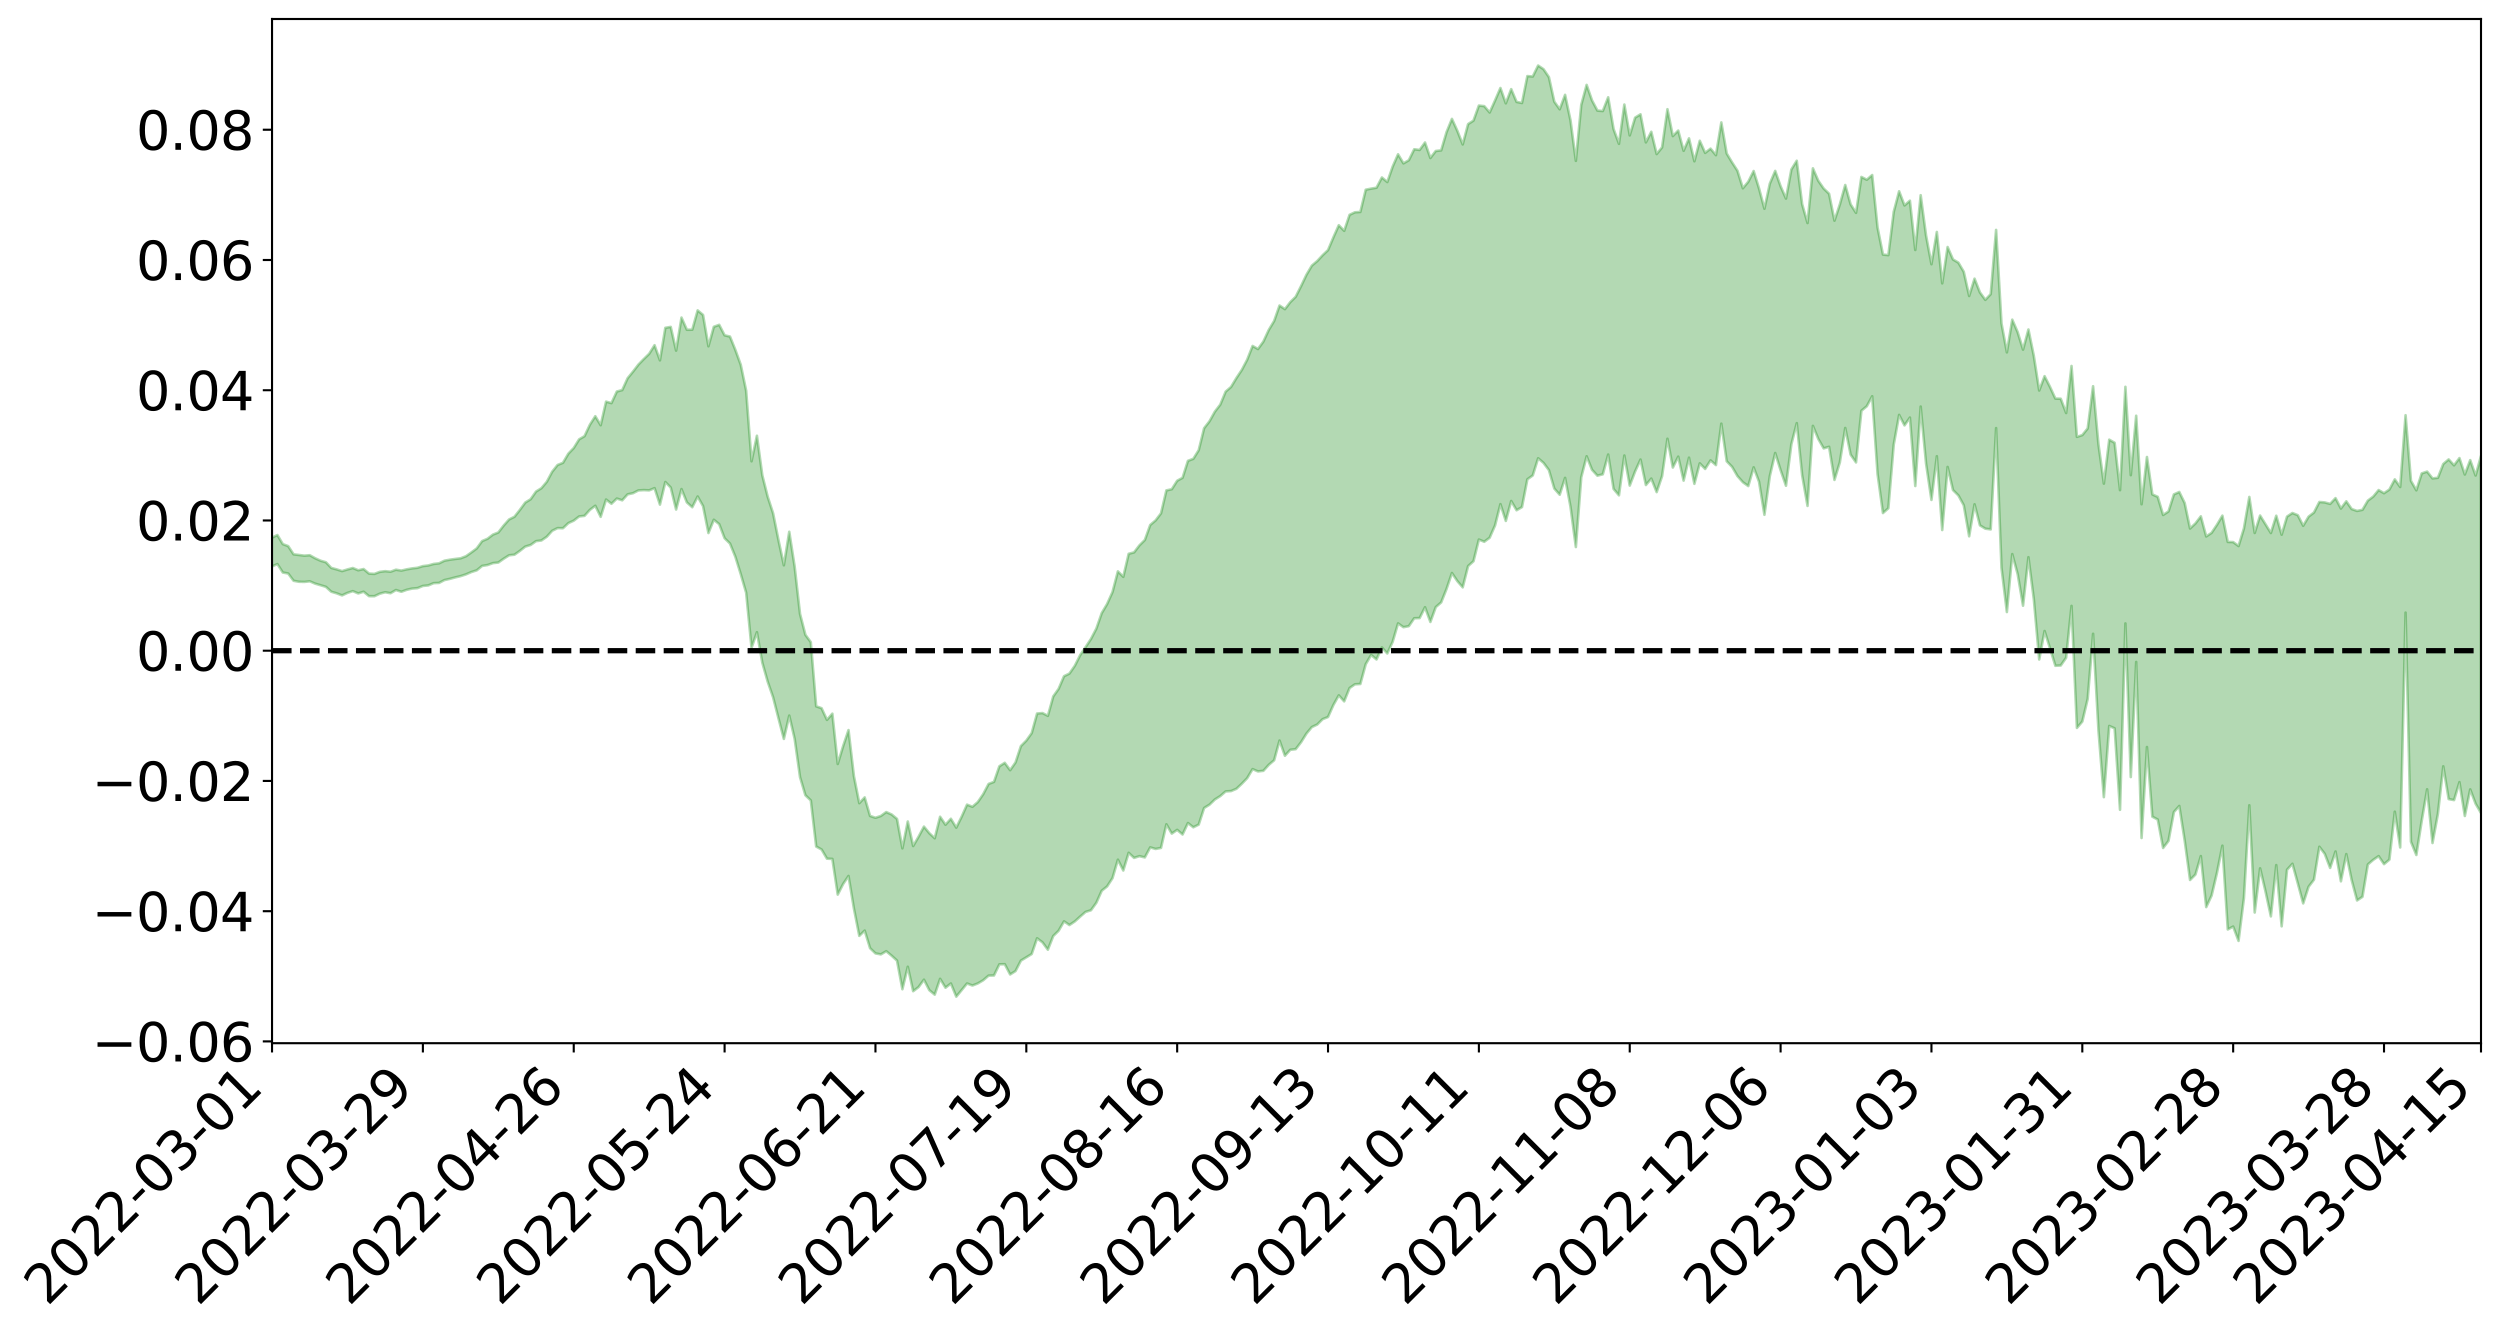 <?xml version="1.0" encoding="utf-8" standalone="no"?>
<!DOCTYPE svg PUBLIC "-//W3C//DTD SVG 1.1//EN"
  "http://www.w3.org/Graphics/SVG/1.1/DTD/svg11.dtd">
<svg xmlns:xlink="http://www.w3.org/1999/xlink" width="947.275pt" height="505.355pt" viewBox="0 0 947.275 505.355" xmlns="http://www.w3.org/2000/svg" version="1.1">
 <defs>
  <style type="text/css">*{stroke-linejoin: round; stroke-linecap: butt}</style>
 </defs>
 <g id="figure_1">
  <g id="patch_1">
   <path d="M 0 505.355 
L 947.275 505.355 
L 947.275 -0 
L 0 -0 
z
" style="fill: #ffffff"/>
  </g>
  <g id="axes_1">
   <g id="patch_2">
    <path d="M 103.075 395.28 
L 940.075 395.28 
L 940.075 7.2 
L 103.075 7.2 
z
" style="fill: #ffffff"/>
   </g>
   <g id="PolyCollection_1">
    <path d="M -393.001 246.402 
L -393.001 246.43 
L -390.959 246.269 
L -388.918 246.135 
L -386.876 245.974 
L -384.835 245.868 
L -382.793 245.753 
L -380.752 245.61 
L -378.711 245.472 
L -376.669 245.348 
L -374.628 245.245 
L -372.586 245.117 
L -370.545 244.977 
L -368.503 244.838 
L -366.462 244.68 
L -364.42 244.549 
L -362.379 244.395 
L -360.337 244.242 
L -358.296 244.073 
L -356.254 243.924 
L -354.213 243.781 
L -352.172 243.606 
L -350.13 243.437 
L -348.089 243.274 
L -346.047 243.075 
L -344.006 242.907 
L -341.964 242.697 
L -339.923 242.499 
L -337.881 242.265 
L -335.84 242.022 
L -333.798 241.794 
L -331.757 241.536 
L -329.715 241.231 
L -327.674 240.966 
L -325.632 240.662 
L -323.591 240.309 
L -321.55 239.975 
L -319.508 239.606 
L -317.467 239.217 
L -315.425 238.823 
L -313.384 238.386 
L -311.342 237.913 
L -309.301 237.426 
L -307.259 236.908 
L -305.218 236.378 
L -303.176 235.805 
L -301.135 235.243 
L -299.093 234.629 
L -297.052 234.042 
L -295.011 233.385 
L -292.969 232.683 
L -290.928 232.024 
L -288.886 231.318 
L -286.845 230.568 
L -284.803 229.838 
L -282.762 229.098 
L -280.72 228.32 
L -278.679 227.536 
L -276.637 226.747 
L -274.596 225.921 
L -272.554 225.086 
L -270.513 224.256 
L -268.472 223.396 
L -266.43 222.531 
L -264.389 221.677 
L -262.347 220.771 
L -260.306 219.853 
L -258.264 218.937 
L -256.223 218.023 
L -254.181 217.119 
L -252.14 216.186 
L -250.098 215.272 
L -248.057 214.339 
L -246.015 213.493 
L -243.974 212.504 
L -241.932 211.605 
L -239.891 210.676 
L -237.85 209.805 
L -235.808 208.855 
L -233.767 207.956 
L -231.725 207.054 
L -229.684 206.153 
L -227.642 205.269 
L -225.601 204.375 
L -223.559 203.532 
L -221.518 202.635 
L -219.476 201.715 
L -217.435 200.832 
L -215.393 199.987 
L -213.352 199.07 
L -211.311 198.191 
L -209.269 197.288 
L -207.228 196.406 
L -205.186 195.56 
L -203.145 194.687 
L -201.103 193.803 
L -199.062 193.017 
L -197.02 192.11 
L -194.979 191.244 
L -192.937 190.393 
L -190.896 189.539 
L -188.854 188.686 
L -186.813 187.82 
L -184.772 186.997 
L -182.73 186.136 
L -180.689 185.25 
L -178.647 184.352 
L -176.606 183.443 
L -174.564 182.598 
L -172.523 181.657 
L -170.481 180.65 
L -168.44 179.7 
L -166.398 178.712 
L -164.357 177.7 
L -162.315 176.627 
L -160.274 175.533 
L -158.232 174.524 
L -156.191 173.363 
L -154.15 172.266 
L -152.108 171.077 
L -150.067 169.994 
L -148.025 168.707 
L -145.984 167.447 
L -143.942 166.228 
L -141.901 164.987 
L -139.859 163.708 
L -137.818 162.367 
L -135.776 161.118 
L -133.735 159.673 
L -131.693 158.419 
L -129.652 156.932 
L -127.611 155.499 
L -125.569 154.103 
L -123.528 152.63 
L -121.486 151.134 
L -119.445 149.786 
L -117.403 147.967 
L -115.362 146.423 
L -113.32 144.997 
L -111.279 143.371 
L -109.237 141.642 
L -107.196 139.74 
L -105.154 137.957 
L -103.113 136.486 
L -101.072 134.063 
L -99.03 132.156 
L -96.989 130.209 
L -94.947 128.193 
L -92.906 125.874 
L -90.864 123.66 
L -88.823 122.102 
L -86.781 120.077 
L -84.74 116.52 
L -82.698 113.624 
L -80.657 111.499 
L -78.615 108.684 
L -76.574 106.029 
L -74.532 104.074 
L -72.491 100.767 
L -70.45 97.102 
L -68.408 94.776 
L -66.367 93.225 
L -64.325 90.166 
L -62.284 88.599 
L -60.242 86.948 
L -58.201 83.298 
L -56.159 83.156 
L -54.118 84.373 
L -52.076 86.57 
L -50.035 83.184 
L -47.993 89.159 
L -45.952 91.426 
L -43.911 83.449 
L -41.869 84.519 
L -39.828 89.333 
L -37.786 87.065 
L -35.745 87.958 
L -33.703 104.623 
L -31.662 127.678 
L -29.62 140.275 
L -27.579 114.212 
L -25.537 127.221 
L -23.496 144.578 
L -21.454 144.621 
L -19.413 179.126 
L -17.372 174.126 
L -15.33 165.206 
L -13.289 137.577 
L -11.247 162.621 
L -9.206 177.436 
L -7.164 171.506 
L -5.123 175.891 
L -3.081 190.365 
L -1.04 188.542 
L 1.002 175.885 
L 3.043 191.473 
L 5.085 194.461 
L 7.126 188.862 
L 9.168 198.971 
L 11.209 202.958 
L 13.25 201.813 
L 15.292 199.097 
L 17.333 202.598 
L 19.375 199.579 
L 21.416 200.103 
L 23.458 203.244 
L 25.499 200.632 
L 27.541 202.348 
L 29.582 202.74 
L 31.624 200.699 
L 33.665 201.89 
L 35.707 198.64 
L 37.748 199.299 
L 39.789 200.607 
L 41.831 201.025 
L 43.872 199.769 
L 45.914 198.728 
L 47.955 198.778 
L 49.997 197.752 
L 52.038 197.99 
L 54.08 198.08 
L 56.121 196.452 
L 58.163 198.181 
L 60.204 197.159 
L 62.246 197.137 
L 64.287 197.872 
L 66.328 197.076 
L 68.37 197.568 
L 70.411 198.948 
L 72.453 200.451 
L 74.494 198.855 
L 76.536 199.255 
L 78.577 199.431 
L 80.619 204.529 
L 82.66 205.667 
L 84.702 208.425 
L 86.743 205.671 
L 88.785 204.241 
L 90.826 206.132 
L 92.868 210.003 
L 94.909 211.734 
L 96.95 207.984 
L 98.992 213.52 
L 101.033 213.57 
L 103.075 214.611 
L 105.116 213.737 
L 107.158 216.928 
L 109.199 217.302 
L 111.241 220.066 
L 113.282 220.437 
L 115.324 220.488 
L 117.365 220.267 
L 119.407 221.145 
L 121.448 221.742 
L 123.489 222.36 
L 125.531 224.215 
L 127.572 224.822 
L 129.614 225.601 
L 131.655 224.65 
L 133.697 223.988 
L 135.738 224.86 
L 137.78 224.207 
L 139.821 225.892 
L 141.863 225.919 
L 143.904 224.956 
L 145.946 224.413 
L 147.987 224.774 
L 150.028 223.565 
L 152.07 224.225 
L 154.111 223.487 
L 156.153 223.026 
L 158.194 222.85 
L 160.236 222.021 
L 162.277 221.814 
L 164.319 220.961 
L 166.36 220.872 
L 168.402 219.794 
L 170.443 219.342 
L 172.485 218.787 
L 174.526 218.303 
L 176.568 217.635 
L 178.609 216.752 
L 180.65 216.101 
L 182.692 214.427 
L 184.733 214.099 
L 186.775 213.373 
L 188.816 213.144 
L 190.858 211.701 
L 192.899 210.407 
L 194.941 210.181 
L 196.982 208.739 
L 199.024 207.119 
L 201.065 206.494 
L 203.107 205.047 
L 205.148 204.784 
L 207.189 203.377 
L 209.231 201.117 
L 211.272 200.11 
L 213.314 200.152 
L 215.355 198.219 
L 217.397 197.277 
L 219.438 195.694 
L 221.48 195.462 
L 223.521 193.189 
L 225.563 191.642 
L 227.604 195.833 
L 229.646 189.282 
L 231.687 190.874 
L 233.728 188.904 
L 235.77 189.574 
L 237.811 187.314 
L 239.853 186.876 
L 241.894 185.826 
L 243.936 185.707 
L 245.977 185.802 
L 248.019 184.96 
L 250.06 191.2 
L 252.102 182.649 
L 254.143 184.715 
L 256.185 193.06 
L 258.226 185.321 
L 260.268 190.37 
L 262.309 192.193 
L 264.35 188.131 
L 266.392 191.771 
L 268.433 201.97 
L 270.475 196.947 
L 272.516 198.603 
L 274.558 203.942 
L 276.599 205.956 
L 278.641 210.974 
L 280.682 217.543 
L 282.724 224.58 
L 284.765 245.447 
L 286.807 239.554 
L 288.848 251.101 
L 290.889 258.289 
L 292.931 264.188 
L 294.972 272.164 
L 297.014 279.98 
L 299.055 271.146 
L 301.097 279.932 
L 303.138 294.449 
L 305.18 301.335 
L 307.221 303.282 
L 309.263 320.757 
L 311.304 321.884 
L 313.346 325.356 
L 315.387 325.453 
L 317.428 338.973 
L 319.47 334.96 
L 321.511 331.917 
L 323.553 344.231 
L 325.594 354.606 
L 327.636 352.606 
L 329.677 359.269 
L 331.719 361.244 
L 333.76 361.629 
L 335.802 360.432 
L 337.843 362.117 
L 339.885 363.99 
L 341.926 374.824 
L 343.968 366.319 
L 346.009 375.573 
L 348.05 374.03 
L 350.092 371.216 
L 352.133 375.193 
L 354.175 376.881 
L 356.216 370.888 
L 358.258 374.257 
L 360.299 372.654 
L 362.341 377.64 
L 364.382 375.158 
L 366.424 372.647 
L 368.465 373.427 
L 370.507 372.631 
L 372.548 371.429 
L 374.589 369.669 
L 376.631 369.616 
L 378.672 365.397 
L 380.714 365.35 
L 382.755 369.235 
L 384.797 367.944 
L 386.838 363.983 
L 388.88 362.739 
L 390.921 361.494 
L 392.963 355.525 
L 395.004 357.06 
L 397.046 359.849 
L 399.087 354.67 
L 401.128 352.662 
L 403.17 349.11 
L 405.211 350.504 
L 407.253 349.14 
L 409.294 347.299 
L 411.336 345.533 
L 413.377 344.908 
L 415.419 342.068 
L 417.46 337.514 
L 419.502 335.865 
L 421.543 332.732 
L 423.585 325.742 
L 425.626 329.835 
L 427.668 323.136 
L 429.709 325.064 
L 431.75 324.408 
L 433.792 324.88 
L 435.833 321.084 
L 437.875 321.674 
L 439.916 321.276 
L 441.958 312.337 
L 443.999 315.855 
L 446.041 314.449 
L 448.082 316.194 
L 450.124 311.857 
L 452.165 313.47 
L 454.207 312.454 
L 456.248 306.162 
L 458.289 304.901 
L 460.331 302.929 
L 462.372 301.645 
L 464.414 299.881 
L 466.455 299.749 
L 468.497 298.878 
L 470.538 296.967 
L 472.58 294.844 
L 474.621 291.426 
L 476.663 292.299 
L 478.704 292.072 
L 480.746 289.808 
L 482.787 288.071 
L 484.828 280.601 
L 486.87 286.355 
L 488.911 284.098 
L 490.953 283.867 
L 492.994 281.225 
L 495.036 277.955 
L 497.077 275.488 
L 499.119 274.529 
L 501.16 272.495 
L 503.202 271.688 
L 505.243 267.129 
L 507.285 263.479 
L 509.326 265.751 
L 511.368 260.706 
L 513.409 259.291 
L 515.45 259.169 
L 517.492 251.67 
L 519.533 248.171 
L 521.575 249.864 
L 523.616 245.315 
L 525.658 247.601 
L 527.699 243.17 
L 529.741 236.212 
L 531.782 237.651 
L 533.824 237.252 
L 535.865 234.263 
L 537.907 234.196 
L 539.948 230.092 
L 541.989 235.663 
L 544.031 230.03 
L 546.072 228.264 
L 548.114 223.149 
L 550.155 217.117 
L 552.197 220.179 
L 554.238 222.55 
L 556.28 214.486 
L 558.321 212.655 
L 560.363 204.435 
L 562.404 205.274 
L 564.446 203.746 
L 566.487 199.093 
L 568.528 191.023 
L 570.57 197.378 
L 572.611 189.831 
L 574.653 193.338 
L 576.694 192.139 
L 578.736 181.611 
L 580.777 180.154 
L 582.819 173.645 
L 584.86 175.394 
L 586.902 178.133 
L 588.943 185.121 
L 590.985 187.455 
L 593.026 181.07 
L 595.068 191.947 
L 597.109 207.278 
L 599.15 180.861 
L 601.192 172.888 
L 603.233 178.005 
L 605.275 180.236 
L 607.316 179.717 
L 609.358 172.229 
L 611.399 185.262 
L 613.441 187.684 
L 615.482 172.605 
L 617.524 183.992 
L 619.565 178.619 
L 621.607 174.131 
L 623.648 183.778 
L 625.689 181.345 
L 627.731 186.455 
L 629.772 180.436 
L 631.814 166.245 
L 633.855 177.151 
L 635.897 173.035 
L 637.938 182.105 
L 639.98 173.418 
L 642.021 183.317 
L 644.063 175.571 
L 646.104 177.685 
L 648.146 174.451 
L 650.187 176.224 
L 652.228 160.534 
L 654.27 174.785 
L 656.311 176.896 
L 658.353 180.405 
L 660.394 182.708 
L 662.436 184.171 
L 664.477 177.081 
L 666.519 182.548 
L 668.56 195.057 
L 670.602 180.392 
L 672.643 171.653 
L 674.685 178.135 
L 676.726 184.046 
L 678.768 168.325 
L 680.809 160.341 
L 682.85 180.057 
L 684.892 191.686 
L 686.933 161.368 
L 688.975 166.322 
L 691.016 169.893 
L 693.058 169.291 
L 695.099 181.833 
L 697.141 175.17 
L 699.182 162.175 
L 701.224 172.256 
L 703.265 175.209 
L 705.307 155.636 
L 707.348 153.929 
L 709.389 150.15 
L 711.431 179.635 
L 713.472 194.396 
L 715.514 192.589 
L 717.555 168.474 
L 719.597 157.208 
L 721.638 161.182 
L 723.68 158.226 
L 725.721 184.154 
L 727.763 154.052 
L 729.804 175.665 
L 731.846 189.423 
L 733.887 172.873 
L 735.928 200.839 
L 737.97 176.947 
L 740.011 185.694 
L 742.053 187.718 
L 744.094 191.464 
L 746.136 203.206 
L 748.177 191.089 
L 750.219 199.065 
L 752.26 200.315 
L 754.302 200.593 
L 756.343 162.22 
L 758.385 215.154 
L 760.426 231.91 
L 762.468 209.96 
L 764.509 217.503 
L 766.55 229.507 
L 768.592 211.135 
L 770.633 227.008 
L 772.675 249.885 
L 774.716 239.098 
L 776.758 245.614 
L 778.799 252.261 
L 780.841 252.157 
L 782.882 249.217 
L 784.924 229.582 
L 786.965 275.815 
L 789.007 273.399 
L 791.048 264.831 
L 793.089 240.15 
L 795.131 276.808 
L 797.172 302.042 
L 799.214 275.075 
L 801.255 275.968 
L 803.297 306.833 
L 805.338 236.219 
L 807.38 294.429 
L 809.421 250.821 
L 811.463 317.516 
L 813.504 283.063 
L 815.546 309.445 
L 817.587 310.527 
L 819.628 321.303 
L 821.67 318.624 
L 823.711 307.687 
L 825.753 305.391 
L 827.794 318.448 
L 829.836 333.428 
L 831.877 331.37 
L 833.919 324.382 
L 835.96 343.7 
L 838.002 339.324 
L 840.043 330.689 
L 842.085 320.442 
L 844.126 352.18 
L 846.168 351.088 
L 848.209 356.507 
L 850.25 340.283 
L 852.292 305.135 
L 854.333 345.759 
L 856.375 329.032 
L 858.416 337.733 
L 860.458 347.225 
L 862.499 327.806 
L 864.541 350.997 
L 866.582 329.554 
L 868.624 327.293 
L 870.665 334.735 
L 872.707 342.298 
L 874.748 336.001 
L 876.789 333.316 
L 878.831 320.845 
L 880.872 323.53 
L 882.914 328.865 
L 884.955 322.636 
L 886.997 333.939 
L 889.038 323.629 
L 891.08 333.5 
L 893.121 341.185 
L 895.163 339.808 
L 897.204 327.557 
L 899.246 325.802 
L 901.287 324.394 
L 903.328 327.425 
L 905.37 325.733 
L 907.411 307.559 
L 909.453 321.113 
L 911.494 232.131 
L 913.536 318.949 
L 915.577 323.962 
L 917.619 310.991 
L 919.66 299.074 
L 921.702 319.423 
L 923.743 308.389 
L 925.785 290.373 
L 927.826 302.785 
L 929.868 303.16 
L 931.909 296.364 
L 933.95 309.179 
L 935.992 299.115 
L 938.033 304.531 
L 940.075 308.041 
L 940.075 172.77 
L 940.075 172.77 
L 938.033 180.172 
L 935.992 174.356 
L 933.95 179.789 
L 931.909 173.583 
L 929.868 176.317 
L 927.826 174.079 
L 925.785 175.816 
L 923.743 181.037 
L 921.702 181.27 
L 919.66 178.701 
L 917.619 179.383 
L 915.577 185.784 
L 913.536 182.2 
L 911.494 157.341 
L 909.453 184.517 
L 907.411 181.648 
L 905.37 185.491 
L 903.328 186.882 
L 901.287 185.69 
L 899.246 188.158 
L 897.204 189.697 
L 895.163 193.177 
L 893.121 193.599 
L 891.08 192.884 
L 889.038 189.957 
L 886.997 192.698 
L 884.955 188.756 
L 882.914 190.926 
L 880.872 190.374 
L 878.831 190.209 
L 876.789 194.188 
L 874.748 195.779 
L 872.707 199.22 
L 870.665 195.215 
L 868.624 194.383 
L 866.582 195.737 
L 864.541 202.596 
L 862.499 195.422 
L 860.458 201.964 
L 858.416 198.652 
L 856.375 195.355 
L 854.333 201.936 
L 852.292 188.304 
L 850.25 200.212 
L 848.209 206.906 
L 846.168 205.394 
L 844.126 205.35 
L 842.085 195.389 
L 840.043 198.834 
L 838.002 201.894 
L 835.96 203.268 
L 833.919 195.653 
L 831.877 198.339 
L 829.836 200.262 
L 827.794 190.598 
L 825.753 186.417 
L 823.711 187.335 
L 821.67 193.783 
L 819.628 195.12 
L 817.587 188.252 
L 815.546 187.342 
L 813.504 173.163 
L 811.463 191.069 
L 809.421 157.534 
L 807.38 180.043 
L 805.338 146.579 
L 803.297 185.734 
L 801.255 167.781 
L 799.214 166.598 
L 797.172 183.251 
L 795.131 168.389 
L 793.089 146.353 
L 791.048 162.333 
L 789.007 164.867 
L 786.965 165.534 
L 784.924 138.677 
L 782.882 156.492 
L 780.841 151.09 
L 778.799 151.029 
L 776.758 146.581 
L 774.716 142.538 
L 772.675 147.969 
L 770.633 134.836 
L 768.592 124.857 
L 766.55 132.475 
L 764.509 125.838 
L 762.468 121.13 
L 760.426 133.514 
L 758.385 122.544 
L 756.343 87.12 
L 754.302 111.451 
L 752.26 113.611 
L 750.219 110.803 
L 748.177 105.599 
L 746.136 112.143 
L 744.094 102.978 
L 742.053 99.523 
L 740.011 98.313 
L 737.97 93.615 
L 735.928 107.362 
L 733.887 87.896 
L 731.846 100.121 
L 729.804 89.242 
L 727.763 73.967 
L 725.721 94.716 
L 723.68 76.053 
L 721.638 77.842 
L 719.597 72.478 
L 717.555 80.258 
L 715.514 96.669 
L 713.472 96.457 
L 711.431 86.234 
L 709.389 66.325 
L 707.348 68.098 
L 705.307 67.044 
L 703.265 80.651 
L 701.224 77.438 
L 699.182 70.109 
L 697.141 77.441 
L 695.099 83.618 
L 693.058 73.423 
L 691.016 71.45 
L 688.975 68.499 
L 686.933 63.791 
L 684.892 84.507 
L 682.85 77.367 
L 680.809 60.912 
L 678.768 64.226 
L 676.726 75.234 
L 674.685 70.567 
L 672.643 64.764 
L 670.602 69.587 
L 668.56 79.091 
L 666.519 71.412 
L 664.477 64.802 
L 662.436 68.869 
L 660.394 71.338 
L 658.353 64.719 
L 656.311 61.56 
L 654.27 58.161 
L 652.228 46.386 
L 650.187 58.801 
L 648.146 56.327 
L 646.104 57.924 
L 644.063 53.344 
L 642.021 61.107 
L 639.98 52.436 
L 637.938 57.139 
L 635.897 49.483 
L 633.855 51.56 
L 631.814 41.386 
L 629.772 55.868 
L 627.731 58.367 
L 625.689 49.939 
L 623.648 53.949 
L 621.607 43.314 
L 619.565 44.577 
L 617.524 51.3 
L 615.482 39.618 
L 613.441 54.498 
L 611.399 48.884 
L 609.358 36.88 
L 607.316 42.073 
L 605.275 41.904 
L 603.233 38.039 
L 601.192 32.171 
L 599.15 39.744 
L 597.109 60.951 
L 595.068 45.534 
L 593.026 35.941 
L 590.985 41.403 
L 588.943 38.528 
L 586.902 29.234 
L 584.86 26.228 
L 582.819 24.84 
L 580.777 28.989 
L 578.736 28.833 
L 576.694 39.03 
L 574.653 38.617 
L 572.611 33.776 
L 570.57 39.148 
L 568.528 33.348 
L 566.487 38.08 
L 564.446 42.621 
L 562.404 40.213 
L 560.363 40.007 
L 558.321 45.694 
L 556.28 47.019 
L 554.238 54.721 
L 552.197 49.553 
L 550.155 45.055 
L 548.114 50.059 
L 546.072 56.981 
L 544.031 57.209 
L 541.989 59.87 
L 539.948 54.006 
L 537.907 56.814 
L 535.865 56.56 
L 533.824 60.719 
L 531.782 61.905 
L 529.741 58.474 
L 527.699 63.119 
L 525.658 68.976 
L 523.616 67.252 
L 521.575 71.134 
L 519.533 71.474 
L 517.492 71.888 
L 515.45 80.313 
L 513.409 80.437 
L 511.368 81.398 
L 509.326 87.466 
L 507.285 85.346 
L 505.243 89.928 
L 503.202 94.768 
L 501.16 96.712 
L 499.119 98.914 
L 497.077 100.651 
L 495.036 104.115 
L 492.994 108.394 
L 490.953 112.451 
L 488.911 114.476 
L 486.87 117.142 
L 484.828 115.775 
L 482.787 121.621 
L 480.746 125.031 
L 478.704 129.43 
L 476.663 132.25 
L 474.621 131.092 
L 472.58 136.27 
L 470.538 140.168 
L 468.497 143.238 
L 466.455 146.622 
L 464.414 148.393 
L 462.372 153.323 
L 460.331 155.966 
L 458.289 159.638 
L 456.248 162.268 
L 454.207 170.565 
L 452.165 173.857 
L 450.124 174.622 
L 448.082 181.047 
L 446.041 182.162 
L 443.999 185.38 
L 441.958 185.814 
L 439.916 194.518 
L 437.875 197.184 
L 435.833 198.929 
L 433.792 204.614 
L 431.75 206.646 
L 429.709 209.304 
L 427.668 209.842 
L 425.626 218.564 
L 423.585 216.502 
L 421.543 224.321 
L 419.502 228.863 
L 417.46 232.316 
L 415.419 238.181 
L 413.377 242.112 
L 411.336 245.221 
L 409.294 248.237 
L 407.253 252.279 
L 405.211 255.23 
L 403.17 256.213 
L 401.128 261 
L 399.087 263.885 
L 397.046 271.235 
L 395.004 270.184 
L 392.963 270.364 
L 390.921 277.785 
L 388.88 280.628 
L 386.838 282.692 
L 384.797 288.893 
L 382.755 291.833 
L 380.714 289.045 
L 378.672 290.349 
L 376.631 296.26 
L 374.589 297.042 
L 372.548 300.924 
L 370.507 303.917 
L 368.465 305.695 
L 366.424 304.888 
L 364.382 309.449 
L 362.341 313.607 
L 360.299 310.246 
L 358.258 312.501 
L 356.216 309.48 
L 354.175 317.626 
L 352.133 315.715 
L 350.092 313.214 
L 348.05 317.05 
L 346.009 320.571 
L 343.968 311.277 
L 341.926 321.444 
L 339.885 310.293 
L 337.843 308.611 
L 335.802 307.703 
L 333.76 309.183 
L 331.719 309.863 
L 329.677 309.169 
L 327.636 302.147 
L 325.594 304.335 
L 323.553 294.07 
L 321.511 276.637 
L 319.47 282.72 
L 317.428 289.472 
L 315.387 270.418 
L 313.346 272.768 
L 311.304 268.347 
L 309.263 267.637 
L 307.221 243.32 
L 305.18 240.546 
L 303.138 232.615 
L 301.097 214.652 
L 299.055 201.496 
L 297.014 214.193 
L 294.972 204.638 
L 292.931 194.48 
L 290.889 188.211 
L 288.848 180.114 
L 286.807 165.115 
L 284.765 174.786 
L 282.724 148.041 
L 280.682 138.226 
L 278.641 132.588 
L 276.599 127.534 
L 274.558 127.048 
L 272.516 123.084 
L 270.475 123.832 
L 268.433 131.205 
L 266.392 119.331 
L 264.35 117.613 
L 262.309 124.925 
L 260.268 124.95 
L 258.226 120.335 
L 256.185 132.851 
L 254.143 123.862 
L 252.102 124.225 
L 250.06 136.537 
L 248.019 130.804 
L 245.977 134.067 
L 243.936 136.054 
L 241.894 138.163 
L 239.853 140.822 
L 237.811 143.332 
L 235.77 147.809 
L 233.728 148.35 
L 231.687 152.745 
L 229.646 152.194 
L 227.604 161.121 
L 225.563 157.715 
L 223.521 160.93 
L 221.48 165.269 
L 219.438 166.474 
L 217.397 169.762 
L 215.355 171.905 
L 213.314 175.365 
L 211.272 176.187 
L 209.231 178.744 
L 207.189 182.56 
L 205.148 184.981 
L 203.107 186.257 
L 201.065 189.169 
L 199.024 190.431 
L 196.982 193.22 
L 194.941 195.806 
L 192.899 196.837 
L 190.858 199.138 
L 188.816 201.763 
L 186.775 202.576 
L 184.733 204.139 
L 182.692 205.019 
L 180.65 207.794 
L 178.609 209.324 
L 176.568 210.761 
L 174.526 211.549 
L 172.485 211.794 
L 170.443 212.082 
L 168.402 212.46 
L 166.36 213.457 
L 164.319 213.686 
L 162.277 214.26 
L 160.236 214.508 
L 158.194 215.141 
L 156.153 215.372 
L 154.111 215.736 
L 152.07 216.202 
L 150.028 215.867 
L 147.987 216.631 
L 145.946 216.422 
L 143.904 216.684 
L 141.863 217.453 
L 139.821 217.339 
L 137.78 215.619 
L 135.738 216.09 
L 133.697 215.224 
L 131.655 215.772 
L 129.614 216.396 
L 127.572 215.746 
L 125.531 215.195 
L 123.489 213.041 
L 121.448 212.46 
L 119.407 211.52 
L 117.365 210.376 
L 115.324 210.544 
L 113.282 210.288 
L 111.241 210.045 
L 109.199 206.925 
L 107.158 206.172 
L 105.116 202.734 
L 103.075 203.732 
L 101.033 202.142 
L 98.992 202.757 
L 96.95 196.708 
L 94.909 200.372 
L 92.868 198.375 
L 90.826 194.073 
L 88.785 191.912 
L 86.743 193.261 
L 84.702 196.165 
L 82.66 193.017 
L 80.619 191.627 
L 78.577 185.795 
L 76.536 184.514 
L 74.494 184.767 
L 72.453 186.477 
L 70.411 184.587 
L 68.37 182.895 
L 66.328 182.225 
L 64.287 183.02 
L 62.246 181.683 
L 60.204 181.913 
L 58.163 183.038 
L 56.121 180.875 
L 54.08 182.592 
L 52.038 182.41 
L 49.997 182.014 
L 47.955 182.963 
L 45.914 182.754 
L 43.872 184.078 
L 41.831 185.523 
L 39.789 184.975 
L 37.748 183.555 
L 35.707 182.274 
L 33.665 186.322 
L 31.624 185.014 
L 29.582 187.407 
L 27.541 186.932 
L 25.499 185.387 
L 23.458 187.832 
L 21.416 184.804 
L 19.375 184.492 
L 17.333 187.695 
L 15.292 184.531 
L 13.25 187.512 
L 11.209 188.663 
L 9.168 185.068 
L 7.126 175.203 
L 5.085 181.011 
L 3.043 178.029 
L 1.002 163.72 
L -1.04 175.813 
L -3.081 177.833 
L -5.123 164.569 
L -7.164 160.374 
L -9.206 166.66 
L -11.247 152.017 
L -13.289 125.566 
L -15.33 155.225 
L -17.372 164.325 
L -19.413 169.568 
L -21.454 134.33 
L -23.496 134.535 
L -25.537 116.543 
L -27.579 102.985 
L -29.62 130.871 
L -31.662 117.898 
L -33.703 93.964 
L -35.745 76.827 
L -37.786 76.316 
L -39.828 79.093 
L -41.869 74.409 
L -43.911 73.638 
L -45.952 82.387 
L -47.993 80.312 
L -50.035 74.058 
L -52.076 77.619 
L -54.118 74.947 
L -56.159 73.275 
L -58.201 72.949 
L -60.242 76.705 
L -62.284 78.14 
L -64.325 79.544 
L -66.367 82.52 
L -68.408 83.861 
L -70.45 86.076 
L -72.491 89.838 
L -74.532 92.987 
L -76.574 94.807 
L -78.615 97.323 
L -80.657 100.123 
L -82.698 102 
L -84.74 104.928 
L -86.781 108.595 
L -88.823 110.61 
L -90.864 111.951 
L -92.906 114.196 
L -94.947 116.41 
L -96.989 118.425 
L -99.03 120.355 
L -101.072 122.209 
L -103.113 124.848 
L -105.154 126.109 
L -107.196 127.975 
L -109.237 129.894 
L -111.279 131.706 
L -113.32 133.389 
L -115.362 134.76 
L -117.403 136.227 
L -119.445 138.265 
L -121.486 139.518 
L -123.528 141.068 
L -125.569 142.579 
L -127.611 144.068 
L -129.652 145.592 
L -131.693 147.147 
L -133.735 148.442 
L -135.776 149.974 
L -137.818 151.288 
L -139.859 152.701 
L -141.901 154.003 
L -143.942 155.372 
L -145.984 156.63 
L -148.025 157.99 
L -150.067 159.46 
L -152.108 160.569 
L -154.15 161.973 
L -156.191 163.172 
L -158.232 164.573 
L -160.274 165.587 
L -162.315 166.892 
L -164.357 168.134 
L -166.398 169.313 
L -168.44 170.496 
L -170.481 171.625 
L -172.523 172.926 
L -174.564 174.096 
L -176.606 175.046 
L -178.647 176.186 
L -180.689 177.323 
L -182.73 178.454 
L -184.772 179.541 
L -186.813 180.55 
L -188.854 181.664 
L -190.896 182.752 
L -192.937 183.845 
L -194.979 184.931 
L -197.02 186.046 
L -199.062 187.206 
L -201.103 188.192 
L -203.145 189.33 
L -205.186 190.442 
L -207.228 191.506 
L -209.269 192.603 
L -211.311 193.723 
L -213.352 194.805 
L -215.393 195.942 
L -217.435 196.971 
L -219.476 198.021 
L -221.518 199.134 
L -223.559 200.204 
L -225.601 201.199 
L -227.642 202.238 
L -229.684 203.255 
L -231.725 204.295 
L -233.767 205.336 
L -235.808 206.348 
L -237.85 207.409 
L -239.891 208.372 
L -241.932 209.403 
L -243.974 210.393 
L -246.015 211.486 
L -248.057 212.408 
L -250.098 213.431 
L -252.14 214.428 
L -254.181 215.444 
L -256.223 216.42 
L -258.264 217.407 
L -260.306 218.4 
L -262.347 219.388 
L -264.389 220.314 
L -266.43 221.181 
L -268.472 222.064 
L -270.513 222.949 
L -272.554 223.802 
L -274.596 224.675 
L -276.637 225.538 
L -278.679 226.359 
L -280.72 227.182 
L -282.762 228.002 
L -284.803 228.781 
L -286.845 229.55 
L -288.886 230.359 
L -290.928 231.103 
L -292.969 231.798 
L -295.011 232.554 
L -297.052 233.255 
L -299.093 233.873 
L -301.135 234.526 
L -303.176 235.12 
L -305.218 235.74 
L -307.259 236.302 
L -309.301 236.857 
L -311.342 237.374 
L -313.384 237.876 
L -315.425 238.344 
L -317.467 238.745 
L -319.508 239.153 
L -321.55 239.541 
L -323.591 239.883 
L -325.632 240.26 
L -327.674 240.573 
L -329.715 240.838 
L -331.757 241.158 
L -333.798 241.423 
L -335.84 241.65 
L -337.881 241.903 
L -339.923 242.149 
L -341.964 242.346 
L -344.006 242.565 
L -346.047 242.729 
L -348.089 242.94 
L -350.13 243.104 
L -352.172 243.28 
L -354.213 243.468 
L -356.254 243.615 
L -358.296 243.772 
L -360.337 243.96 
L -362.379 244.131 
L -364.42 244.307 
L -366.462 244.446 
L -368.503 244.632 
L -370.545 244.793 
L -372.586 244.961 
L -374.628 245.099 
L -376.669 245.219 
L -378.711 245.362 
L -380.752 245.532 
L -382.793 245.702 
L -384.835 245.835 
L -386.876 245.952 
L -388.918 246.114 
L -390.959 246.243 
L -393.001 246.402 
z
" clip-path="url(#p3642a8fbd8)" style="fill: #008000; fill-opacity: 0.3; stroke: #008000; stroke-opacity: 0.3"/>
   </g>
   <g id="matplotlib.axis_1">
    <g id="xtick_1">
     <g id="line2d_1">
      <defs>
       <path id="mf94959332c" d="M 0 0 
L 0 3.5 
" style="stroke: #000000; stroke-width: 0.8"/>
      </defs>
      <g>
       <use xlink:href="#mf94959332c" x="103.075" y="395.28" style="stroke: #000000; stroke-width: 0.8"/>
      </g>
     </g>
     <g id="text_1">
      <!-- 2022-03-01 -->
      <g transform="translate(17.946 495.214) rotate(-45) scale(0.2 -0.2)">
       <defs>
        <path id="DejaVuSans-32" d="M 1228 531 
L 3431 531 
L 3431 0 
L 469 0 
L 469 531 
Q 828 903 1448 1529 
Q 2069 2156 2228 2338 
Q 2531 2678 2651 2914 
Q 2772 3150 2772 3378 
Q 2772 3750 2511 3984 
Q 2250 4219 1831 4219 
Q 1534 4219 1204 4116 
Q 875 4013 500 3803 
L 500 4441 
Q 881 4594 1212 4672 
Q 1544 4750 1819 4750 
Q 2544 4750 2975 4387 
Q 3406 4025 3406 3419 
Q 3406 3131 3298 2873 
Q 3191 2616 2906 2266 
Q 2828 2175 2409 1742 
Q 1991 1309 1228 531 
z
" transform="scale(0.016)"/>
        <path id="DejaVuSans-30" d="M 2034 4250 
Q 1547 4250 1301 3770 
Q 1056 3291 1056 2328 
Q 1056 1369 1301 889 
Q 1547 409 2034 409 
Q 2525 409 2770 889 
Q 3016 1369 3016 2328 
Q 3016 3291 2770 3770 
Q 2525 4250 2034 4250 
z
M 2034 4750 
Q 2819 4750 3233 4129 
Q 3647 3509 3647 2328 
Q 3647 1150 3233 529 
Q 2819 -91 2034 -91 
Q 1250 -91 836 529 
Q 422 1150 422 2328 
Q 422 3509 836 4129 
Q 1250 4750 2034 4750 
z
" transform="scale(0.016)"/>
        <path id="DejaVuSans-2d" d="M 313 2009 
L 1997 2009 
L 1997 1497 
L 313 1497 
L 313 2009 
z
" transform="scale(0.016)"/>
        <path id="DejaVuSans-33" d="M 2597 2516 
Q 3050 2419 3304 2112 
Q 3559 1806 3559 1356 
Q 3559 666 3084 287 
Q 2609 -91 1734 -91 
Q 1441 -91 1130 -33 
Q 819 25 488 141 
L 488 750 
Q 750 597 1062 519 
Q 1375 441 1716 441 
Q 2309 441 2620 675 
Q 2931 909 2931 1356 
Q 2931 1769 2642 2001 
Q 2353 2234 1838 2234 
L 1294 2234 
L 1294 2753 
L 1863 2753 
Q 2328 2753 2575 2939 
Q 2822 3125 2822 3475 
Q 2822 3834 2567 4026 
Q 2313 4219 1838 4219 
Q 1578 4219 1281 4162 
Q 984 4106 628 3988 
L 628 4550 
Q 988 4650 1302 4700 
Q 1616 4750 1894 4750 
Q 2613 4750 3031 4423 
Q 3450 4097 3450 3541 
Q 3450 3153 3228 2886 
Q 3006 2619 2597 2516 
z
" transform="scale(0.016)"/>
        <path id="DejaVuSans-31" d="M 794 531 
L 1825 531 
L 1825 4091 
L 703 3866 
L 703 4441 
L 1819 4666 
L 2450 4666 
L 2450 531 
L 3481 531 
L 3481 0 
L 794 0 
L 794 531 
z
" transform="scale(0.016)"/>
       </defs>
       <use xlink:href="#DejaVuSans-32"/>
       <use xlink:href="#DejaVuSans-30" x="63.623"/>
       <use xlink:href="#DejaVuSans-32" x="127.246"/>
       <use xlink:href="#DejaVuSans-32" x="190.869"/>
       <use xlink:href="#DejaVuSans-2d" x="254.492"/>
       <use xlink:href="#DejaVuSans-30" x="290.576"/>
       <use xlink:href="#DejaVuSans-33" x="354.199"/>
       <use xlink:href="#DejaVuSans-2d" x="417.822"/>
       <use xlink:href="#DejaVuSans-30" x="453.906"/>
       <use xlink:href="#DejaVuSans-31" x="517.529"/>
      </g>
     </g>
    </g>
    <g id="xtick_2">
     <g id="line2d_2">
      <g>
       <use xlink:href="#mf94959332c" x="160.236" y="395.28" style="stroke: #000000; stroke-width: 0.8"/>
      </g>
     </g>
     <g id="text_2">
      <!-- 2022-03-29 -->
      <g transform="translate(75.107 495.214) rotate(-45) scale(0.2 -0.2)">
       <defs>
        <path id="DejaVuSans-39" d="M 703 97 
L 703 672 
Q 941 559 1184 500 
Q 1428 441 1663 441 
Q 2288 441 2617 861 
Q 2947 1281 2994 2138 
Q 2813 1869 2534 1725 
Q 2256 1581 1919 1581 
Q 1219 1581 811 2004 
Q 403 2428 403 3163 
Q 403 3881 828 4315 
Q 1253 4750 1959 4750 
Q 2769 4750 3195 4129 
Q 3622 3509 3622 2328 
Q 3622 1225 3098 567 
Q 2575 -91 1691 -91 
Q 1453 -91 1209 -44 
Q 966 3 703 97 
z
M 1959 2075 
Q 2384 2075 2632 2365 
Q 2881 2656 2881 3163 
Q 2881 3666 2632 3958 
Q 2384 4250 1959 4250 
Q 1534 4250 1286 3958 
Q 1038 3666 1038 3163 
Q 1038 2656 1286 2365 
Q 1534 2075 1959 2075 
z
" transform="scale(0.016)"/>
       </defs>
       <use xlink:href="#DejaVuSans-32"/>
       <use xlink:href="#DejaVuSans-30" x="63.623"/>
       <use xlink:href="#DejaVuSans-32" x="127.246"/>
       <use xlink:href="#DejaVuSans-32" x="190.869"/>
       <use xlink:href="#DejaVuSans-2d" x="254.492"/>
       <use xlink:href="#DejaVuSans-30" x="290.576"/>
       <use xlink:href="#DejaVuSans-33" x="354.199"/>
       <use xlink:href="#DejaVuSans-2d" x="417.822"/>
       <use xlink:href="#DejaVuSans-32" x="453.906"/>
       <use xlink:href="#DejaVuSans-39" x="517.529"/>
      </g>
     </g>
    </g>
    <g id="xtick_3">
     <g id="line2d_3">
      <g>
       <use xlink:href="#mf94959332c" x="217.397" y="395.28" style="stroke: #000000; stroke-width: 0.8"/>
      </g>
     </g>
     <g id="text_3">
      <!-- 2022-04-26 -->
      <g transform="translate(132.268 495.214) rotate(-45) scale(0.2 -0.2)">
       <defs>
        <path id="DejaVuSans-34" d="M 2419 4116 
L 825 1625 
L 2419 1625 
L 2419 4116 
z
M 2253 4666 
L 3047 4666 
L 3047 1625 
L 3713 1625 
L 3713 1100 
L 3047 1100 
L 3047 0 
L 2419 0 
L 2419 1100 
L 313 1100 
L 313 1709 
L 2253 4666 
z
" transform="scale(0.016)"/>
        <path id="DejaVuSans-36" d="M 2113 2584 
Q 1688 2584 1439 2293 
Q 1191 2003 1191 1497 
Q 1191 994 1439 701 
Q 1688 409 2113 409 
Q 2538 409 2786 701 
Q 3034 994 3034 1497 
Q 3034 2003 2786 2293 
Q 2538 2584 2113 2584 
z
M 3366 4563 
L 3366 3988 
Q 3128 4100 2886 4159 
Q 2644 4219 2406 4219 
Q 1781 4219 1451 3797 
Q 1122 3375 1075 2522 
Q 1259 2794 1537 2939 
Q 1816 3084 2150 3084 
Q 2853 3084 3261 2657 
Q 3669 2231 3669 1497 
Q 3669 778 3244 343 
Q 2819 -91 2113 -91 
Q 1303 -91 875 529 
Q 447 1150 447 2328 
Q 447 3434 972 4092 
Q 1497 4750 2381 4750 
Q 2619 4750 2861 4703 
Q 3103 4656 3366 4563 
z
" transform="scale(0.016)"/>
       </defs>
       <use xlink:href="#DejaVuSans-32"/>
       <use xlink:href="#DejaVuSans-30" x="63.623"/>
       <use xlink:href="#DejaVuSans-32" x="127.246"/>
       <use xlink:href="#DejaVuSans-32" x="190.869"/>
       <use xlink:href="#DejaVuSans-2d" x="254.492"/>
       <use xlink:href="#DejaVuSans-30" x="290.576"/>
       <use xlink:href="#DejaVuSans-34" x="354.199"/>
       <use xlink:href="#DejaVuSans-2d" x="417.822"/>
       <use xlink:href="#DejaVuSans-32" x="453.906"/>
       <use xlink:href="#DejaVuSans-36" x="517.529"/>
      </g>
     </g>
    </g>
    <g id="xtick_4">
     <g id="line2d_4">
      <g>
       <use xlink:href="#mf94959332c" x="274.558" y="395.28" style="stroke: #000000; stroke-width: 0.8"/>
      </g>
     </g>
     <g id="text_4">
      <!-- 2022-05-24 -->
      <g transform="translate(189.429 495.214) rotate(-45) scale(0.2 -0.2)">
       <defs>
        <path id="DejaVuSans-35" d="M 691 4666 
L 3169 4666 
L 3169 4134 
L 1269 4134 
L 1269 2991 
Q 1406 3038 1543 3061 
Q 1681 3084 1819 3084 
Q 2600 3084 3056 2656 
Q 3513 2228 3513 1497 
Q 3513 744 3044 326 
Q 2575 -91 1722 -91 
Q 1428 -91 1123 -41 
Q 819 9 494 109 
L 494 744 
Q 775 591 1075 516 
Q 1375 441 1709 441 
Q 2250 441 2565 725 
Q 2881 1009 2881 1497 
Q 2881 1984 2565 2268 
Q 2250 2553 1709 2553 
Q 1456 2553 1204 2497 
Q 953 2441 691 2322 
L 691 4666 
z
" transform="scale(0.016)"/>
       </defs>
       <use xlink:href="#DejaVuSans-32"/>
       <use xlink:href="#DejaVuSans-30" x="63.623"/>
       <use xlink:href="#DejaVuSans-32" x="127.246"/>
       <use xlink:href="#DejaVuSans-32" x="190.869"/>
       <use xlink:href="#DejaVuSans-2d" x="254.492"/>
       <use xlink:href="#DejaVuSans-30" x="290.576"/>
       <use xlink:href="#DejaVuSans-35" x="354.199"/>
       <use xlink:href="#DejaVuSans-2d" x="417.822"/>
       <use xlink:href="#DejaVuSans-32" x="453.906"/>
       <use xlink:href="#DejaVuSans-34" x="517.529"/>
      </g>
     </g>
    </g>
    <g id="xtick_5">
     <g id="line2d_5">
      <g>
       <use xlink:href="#mf94959332c" x="331.719" y="395.28" style="stroke: #000000; stroke-width: 0.8"/>
      </g>
     </g>
     <g id="text_5">
      <!-- 2022-06-21 -->
      <g transform="translate(246.59 495.214) rotate(-45) scale(0.2 -0.2)">
       <use xlink:href="#DejaVuSans-32"/>
       <use xlink:href="#DejaVuSans-30" x="63.623"/>
       <use xlink:href="#DejaVuSans-32" x="127.246"/>
       <use xlink:href="#DejaVuSans-32" x="190.869"/>
       <use xlink:href="#DejaVuSans-2d" x="254.492"/>
       <use xlink:href="#DejaVuSans-30" x="290.576"/>
       <use xlink:href="#DejaVuSans-36" x="354.199"/>
       <use xlink:href="#DejaVuSans-2d" x="417.822"/>
       <use xlink:href="#DejaVuSans-32" x="453.906"/>
       <use xlink:href="#DejaVuSans-31" x="517.529"/>
      </g>
     </g>
    </g>
    <g id="xtick_6">
     <g id="line2d_6">
      <g>
       <use xlink:href="#mf94959332c" x="388.88" y="395.28" style="stroke: #000000; stroke-width: 0.8"/>
      </g>
     </g>
     <g id="text_6">
      <!-- 2022-07-19 -->
      <g transform="translate(303.751 495.214) rotate(-45) scale(0.2 -0.2)">
       <defs>
        <path id="DejaVuSans-37" d="M 525 4666 
L 3525 4666 
L 3525 4397 
L 1831 0 
L 1172 0 
L 2766 4134 
L 525 4134 
L 525 4666 
z
" transform="scale(0.016)"/>
       </defs>
       <use xlink:href="#DejaVuSans-32"/>
       <use xlink:href="#DejaVuSans-30" x="63.623"/>
       <use xlink:href="#DejaVuSans-32" x="127.246"/>
       <use xlink:href="#DejaVuSans-32" x="190.869"/>
       <use xlink:href="#DejaVuSans-2d" x="254.492"/>
       <use xlink:href="#DejaVuSans-30" x="290.576"/>
       <use xlink:href="#DejaVuSans-37" x="354.199"/>
       <use xlink:href="#DejaVuSans-2d" x="417.822"/>
       <use xlink:href="#DejaVuSans-31" x="453.906"/>
       <use xlink:href="#DejaVuSans-39" x="517.529"/>
      </g>
     </g>
    </g>
    <g id="xtick_7">
     <g id="line2d_7">
      <g>
       <use xlink:href="#mf94959332c" x="446.041" y="395.28" style="stroke: #000000; stroke-width: 0.8"/>
      </g>
     </g>
     <g id="text_7">
      <!-- 2022-08-16 -->
      <g transform="translate(360.912 495.214) rotate(-45) scale(0.2 -0.2)">
       <defs>
        <path id="DejaVuSans-38" d="M 2034 2216 
Q 1584 2216 1326 1975 
Q 1069 1734 1069 1313 
Q 1069 891 1326 650 
Q 1584 409 2034 409 
Q 2484 409 2743 651 
Q 3003 894 3003 1313 
Q 3003 1734 2745 1975 
Q 2488 2216 2034 2216 
z
M 1403 2484 
Q 997 2584 770 2862 
Q 544 3141 544 3541 
Q 544 4100 942 4425 
Q 1341 4750 2034 4750 
Q 2731 4750 3128 4425 
Q 3525 4100 3525 3541 
Q 3525 3141 3298 2862 
Q 3072 2584 2669 2484 
Q 3125 2378 3379 2068 
Q 3634 1759 3634 1313 
Q 3634 634 3220 271 
Q 2806 -91 2034 -91 
Q 1263 -91 848 271 
Q 434 634 434 1313 
Q 434 1759 690 2068 
Q 947 2378 1403 2484 
z
M 1172 3481 
Q 1172 3119 1398 2916 
Q 1625 2713 2034 2713 
Q 2441 2713 2670 2916 
Q 2900 3119 2900 3481 
Q 2900 3844 2670 4047 
Q 2441 4250 2034 4250 
Q 1625 4250 1398 4047 
Q 1172 3844 1172 3481 
z
" transform="scale(0.016)"/>
       </defs>
       <use xlink:href="#DejaVuSans-32"/>
       <use xlink:href="#DejaVuSans-30" x="63.623"/>
       <use xlink:href="#DejaVuSans-32" x="127.246"/>
       <use xlink:href="#DejaVuSans-32" x="190.869"/>
       <use xlink:href="#DejaVuSans-2d" x="254.492"/>
       <use xlink:href="#DejaVuSans-30" x="290.576"/>
       <use xlink:href="#DejaVuSans-38" x="354.199"/>
       <use xlink:href="#DejaVuSans-2d" x="417.822"/>
       <use xlink:href="#DejaVuSans-31" x="453.906"/>
       <use xlink:href="#DejaVuSans-36" x="517.529"/>
      </g>
     </g>
    </g>
    <g id="xtick_8">
     <g id="line2d_8">
      <g>
       <use xlink:href="#mf94959332c" x="503.202" y="395.28" style="stroke: #000000; stroke-width: 0.8"/>
      </g>
     </g>
     <g id="text_8">
      <!-- 2022-09-13 -->
      <g transform="translate(418.073 495.214) rotate(-45) scale(0.2 -0.2)">
       <use xlink:href="#DejaVuSans-32"/>
       <use xlink:href="#DejaVuSans-30" x="63.623"/>
       <use xlink:href="#DejaVuSans-32" x="127.246"/>
       <use xlink:href="#DejaVuSans-32" x="190.869"/>
       <use xlink:href="#DejaVuSans-2d" x="254.492"/>
       <use xlink:href="#DejaVuSans-30" x="290.576"/>
       <use xlink:href="#DejaVuSans-39" x="354.199"/>
       <use xlink:href="#DejaVuSans-2d" x="417.822"/>
       <use xlink:href="#DejaVuSans-31" x="453.906"/>
       <use xlink:href="#DejaVuSans-33" x="517.529"/>
      </g>
     </g>
    </g>
    <g id="xtick_9">
     <g id="line2d_9">
      <g>
       <use xlink:href="#mf94959332c" x="560.363" y="395.28" style="stroke: #000000; stroke-width: 0.8"/>
      </g>
     </g>
     <g id="text_9">
      <!-- 2022-10-11 -->
      <g transform="translate(475.234 495.214) rotate(-45) scale(0.2 -0.2)">
       <use xlink:href="#DejaVuSans-32"/>
       <use xlink:href="#DejaVuSans-30" x="63.623"/>
       <use xlink:href="#DejaVuSans-32" x="127.246"/>
       <use xlink:href="#DejaVuSans-32" x="190.869"/>
       <use xlink:href="#DejaVuSans-2d" x="254.492"/>
       <use xlink:href="#DejaVuSans-31" x="290.576"/>
       <use xlink:href="#DejaVuSans-30" x="354.199"/>
       <use xlink:href="#DejaVuSans-2d" x="417.822"/>
       <use xlink:href="#DejaVuSans-31" x="453.906"/>
       <use xlink:href="#DejaVuSans-31" x="517.529"/>
      </g>
     </g>
    </g>
    <g id="xtick_10">
     <g id="line2d_10">
      <g>
       <use xlink:href="#mf94959332c" x="617.524" y="395.28" style="stroke: #000000; stroke-width: 0.8"/>
      </g>
     </g>
     <g id="text_10">
      <!-- 2022-11-08 -->
      <g transform="translate(532.395 495.214) rotate(-45) scale(0.2 -0.2)">
       <use xlink:href="#DejaVuSans-32"/>
       <use xlink:href="#DejaVuSans-30" x="63.623"/>
       <use xlink:href="#DejaVuSans-32" x="127.246"/>
       <use xlink:href="#DejaVuSans-32" x="190.869"/>
       <use xlink:href="#DejaVuSans-2d" x="254.492"/>
       <use xlink:href="#DejaVuSans-31" x="290.576"/>
       <use xlink:href="#DejaVuSans-31" x="354.199"/>
       <use xlink:href="#DejaVuSans-2d" x="417.822"/>
       <use xlink:href="#DejaVuSans-30" x="453.906"/>
       <use xlink:href="#DejaVuSans-38" x="517.529"/>
      </g>
     </g>
    </g>
    <g id="xtick_11">
     <g id="line2d_11">
      <g>
       <use xlink:href="#mf94959332c" x="674.685" y="395.28" style="stroke: #000000; stroke-width: 0.8"/>
      </g>
     </g>
     <g id="text_11">
      <!-- 2022-12-06 -->
      <g transform="translate(589.556 495.214) rotate(-45) scale(0.2 -0.2)">
       <use xlink:href="#DejaVuSans-32"/>
       <use xlink:href="#DejaVuSans-30" x="63.623"/>
       <use xlink:href="#DejaVuSans-32" x="127.246"/>
       <use xlink:href="#DejaVuSans-32" x="190.869"/>
       <use xlink:href="#DejaVuSans-2d" x="254.492"/>
       <use xlink:href="#DejaVuSans-31" x="290.576"/>
       <use xlink:href="#DejaVuSans-32" x="354.199"/>
       <use xlink:href="#DejaVuSans-2d" x="417.822"/>
       <use xlink:href="#DejaVuSans-30" x="453.906"/>
       <use xlink:href="#DejaVuSans-36" x="517.529"/>
      </g>
     </g>
    </g>
    <g id="xtick_12">
     <g id="line2d_12">
      <g>
       <use xlink:href="#mf94959332c" x="731.846" y="395.28" style="stroke: #000000; stroke-width: 0.8"/>
      </g>
     </g>
     <g id="text_12">
      <!-- 2023-01-03 -->
      <g transform="translate(646.717 495.214) rotate(-45) scale(0.2 -0.2)">
       <use xlink:href="#DejaVuSans-32"/>
       <use xlink:href="#DejaVuSans-30" x="63.623"/>
       <use xlink:href="#DejaVuSans-32" x="127.246"/>
       <use xlink:href="#DejaVuSans-33" x="190.869"/>
       <use xlink:href="#DejaVuSans-2d" x="254.492"/>
       <use xlink:href="#DejaVuSans-30" x="290.576"/>
       <use xlink:href="#DejaVuSans-31" x="354.199"/>
       <use xlink:href="#DejaVuSans-2d" x="417.822"/>
       <use xlink:href="#DejaVuSans-30" x="453.906"/>
       <use xlink:href="#DejaVuSans-33" x="517.529"/>
      </g>
     </g>
    </g>
    <g id="xtick_13">
     <g id="line2d_13">
      <g>
       <use xlink:href="#mf94959332c" x="789.007" y="395.28" style="stroke: #000000; stroke-width: 0.8"/>
      </g>
     </g>
     <g id="text_13">
      <!-- 2023-01-31 -->
      <g transform="translate(703.878 495.214) rotate(-45) scale(0.2 -0.2)">
       <use xlink:href="#DejaVuSans-32"/>
       <use xlink:href="#DejaVuSans-30" x="63.623"/>
       <use xlink:href="#DejaVuSans-32" x="127.246"/>
       <use xlink:href="#DejaVuSans-33" x="190.869"/>
       <use xlink:href="#DejaVuSans-2d" x="254.492"/>
       <use xlink:href="#DejaVuSans-30" x="290.576"/>
       <use xlink:href="#DejaVuSans-31" x="354.199"/>
       <use xlink:href="#DejaVuSans-2d" x="417.822"/>
       <use xlink:href="#DejaVuSans-33" x="453.906"/>
       <use xlink:href="#DejaVuSans-31" x="517.529"/>
      </g>
     </g>
    </g>
    <g id="xtick_14">
     <g id="line2d_14">
      <g>
       <use xlink:href="#mf94959332c" x="846.168" y="395.28" style="stroke: #000000; stroke-width: 0.8"/>
      </g>
     </g>
     <g id="text_14">
      <!-- 2023-02-28 -->
      <g transform="translate(761.038 495.214) rotate(-45) scale(0.2 -0.2)">
       <use xlink:href="#DejaVuSans-32"/>
       <use xlink:href="#DejaVuSans-30" x="63.623"/>
       <use xlink:href="#DejaVuSans-32" x="127.246"/>
       <use xlink:href="#DejaVuSans-33" x="190.869"/>
       <use xlink:href="#DejaVuSans-2d" x="254.492"/>
       <use xlink:href="#DejaVuSans-30" x="290.576"/>
       <use xlink:href="#DejaVuSans-32" x="354.199"/>
       <use xlink:href="#DejaVuSans-2d" x="417.822"/>
       <use xlink:href="#DejaVuSans-32" x="453.906"/>
       <use xlink:href="#DejaVuSans-38" x="517.529"/>
      </g>
     </g>
    </g>
    <g id="xtick_15">
     <g id="line2d_15">
      <g>
       <use xlink:href="#mf94959332c" x="903.328" y="395.28" style="stroke: #000000; stroke-width: 0.8"/>
      </g>
     </g>
     <g id="text_15">
      <!-- 2023-03-28 -->
      <g transform="translate(818.199 495.214) rotate(-45) scale(0.2 -0.2)">
       <use xlink:href="#DejaVuSans-32"/>
       <use xlink:href="#DejaVuSans-30" x="63.623"/>
       <use xlink:href="#DejaVuSans-32" x="127.246"/>
       <use xlink:href="#DejaVuSans-33" x="190.869"/>
       <use xlink:href="#DejaVuSans-2d" x="254.492"/>
       <use xlink:href="#DejaVuSans-30" x="290.576"/>
       <use xlink:href="#DejaVuSans-33" x="354.199"/>
       <use xlink:href="#DejaVuSans-2d" x="417.822"/>
       <use xlink:href="#DejaVuSans-32" x="453.906"/>
       <use xlink:href="#DejaVuSans-38" x="517.529"/>
      </g>
     </g>
    </g>
    <g id="xtick_16">
     <g id="line2d_16">
      <g>
       <use xlink:href="#mf94959332c" x="940.075" y="395.28" style="stroke: #000000; stroke-width: 0.8"/>
      </g>
     </g>
     <g id="text_16">
      <!-- 2023-04-15 -->
      <g transform="translate(854.946 495.214) rotate(-45) scale(0.2 -0.2)">
       <use xlink:href="#DejaVuSans-32"/>
       <use xlink:href="#DejaVuSans-30" x="63.623"/>
       <use xlink:href="#DejaVuSans-32" x="127.246"/>
       <use xlink:href="#DejaVuSans-33" x="190.869"/>
       <use xlink:href="#DejaVuSans-2d" x="254.492"/>
       <use xlink:href="#DejaVuSans-30" x="290.576"/>
       <use xlink:href="#DejaVuSans-34" x="354.199"/>
       <use xlink:href="#DejaVuSans-2d" x="417.822"/>
       <use xlink:href="#DejaVuSans-31" x="453.906"/>
       <use xlink:href="#DejaVuSans-35" x="517.529"/>
      </g>
     </g>
    </g>
   </g>
   <g id="matplotlib.axis_2">
    <g id="ytick_1">
     <g id="line2d_17">
      <defs>
       <path id="mb24dc33db5" d="M 0 0 
L -3.5 0 
" style="stroke: #000000; stroke-width: 0.8"/>
      </defs>
      <g>
       <use xlink:href="#mb24dc33db5" x="103.075" y="394.604" style="stroke: #000000; stroke-width: 0.8"/>
      </g>
     </g>
     <g id="text_17">
      <!-- −0.06 -->
      <g transform="translate(34.784 402.203) scale(0.2 -0.2)">
       <defs>
        <path id="DejaVuSans-2212" d="M 678 2272 
L 4684 2272 
L 4684 1741 
L 678 1741 
L 678 2272 
z
" transform="scale(0.016)"/>
        <path id="DejaVuSans-2e" d="M 684 794 
L 1344 794 
L 1344 0 
L 684 0 
L 684 794 
z
" transform="scale(0.016)"/>
       </defs>
       <use xlink:href="#DejaVuSans-2212"/>
       <use xlink:href="#DejaVuSans-30" x="83.789"/>
       <use xlink:href="#DejaVuSans-2e" x="147.412"/>
       <use xlink:href="#DejaVuSans-30" x="179.199"/>
       <use xlink:href="#DejaVuSans-36" x="242.822"/>
      </g>
     </g>
    </g>
    <g id="ytick_2">
     <g id="line2d_18">
      <g>
       <use xlink:href="#mb24dc33db5" x="103.075" y="345.256" style="stroke: #000000; stroke-width: 0.8"/>
      </g>
     </g>
     <g id="text_18">
      <!-- −0.04 -->
      <g transform="translate(34.784 352.854) scale(0.2 -0.2)">
       <use xlink:href="#DejaVuSans-2212"/>
       <use xlink:href="#DejaVuSans-30" x="83.789"/>
       <use xlink:href="#DejaVuSans-2e" x="147.412"/>
       <use xlink:href="#DejaVuSans-30" x="179.199"/>
       <use xlink:href="#DejaVuSans-34" x="242.822"/>
      </g>
     </g>
    </g>
    <g id="ytick_3">
     <g id="line2d_19">
      <g>
       <use xlink:href="#mb24dc33db5" x="103.075" y="295.907" style="stroke: #000000; stroke-width: 0.8"/>
      </g>
     </g>
     <g id="text_19">
      <!-- −0.02 -->
      <g transform="translate(34.784 303.505) scale(0.2 -0.2)">
       <use xlink:href="#DejaVuSans-2212"/>
       <use xlink:href="#DejaVuSans-30" x="83.789"/>
       <use xlink:href="#DejaVuSans-2e" x="147.412"/>
       <use xlink:href="#DejaVuSans-30" x="179.199"/>
       <use xlink:href="#DejaVuSans-32" x="242.822"/>
      </g>
     </g>
    </g>
    <g id="ytick_4">
     <g id="line2d_20">
      <g>
       <use xlink:href="#mb24dc33db5" x="103.075" y="246.558" style="stroke: #000000; stroke-width: 0.8"/>
      </g>
     </g>
     <g id="text_20">
      <!-- 0.00 -->
      <g transform="translate(51.544 254.157) scale(0.2 -0.2)">
       <use xlink:href="#DejaVuSans-30"/>
       <use xlink:href="#DejaVuSans-2e" x="63.623"/>
       <use xlink:href="#DejaVuSans-30" x="95.41"/>
       <use xlink:href="#DejaVuSans-30" x="159.033"/>
      </g>
     </g>
    </g>
    <g id="ytick_5">
     <g id="line2d_21">
      <g>
       <use xlink:href="#mb24dc33db5" x="103.075" y="197.21" style="stroke: #000000; stroke-width: 0.8"/>
      </g>
     </g>
     <g id="text_21">
      <!-- 0.02 -->
      <g transform="translate(51.544 204.808) scale(0.2 -0.2)">
       <use xlink:href="#DejaVuSans-30"/>
       <use xlink:href="#DejaVuSans-2e" x="63.623"/>
       <use xlink:href="#DejaVuSans-30" x="95.41"/>
       <use xlink:href="#DejaVuSans-32" x="159.033"/>
      </g>
     </g>
    </g>
    <g id="ytick_6">
     <g id="line2d_22">
      <g>
       <use xlink:href="#mb24dc33db5" x="103.075" y="147.861" style="stroke: #000000; stroke-width: 0.8"/>
      </g>
     </g>
     <g id="text_22">
      <!-- 0.04 -->
      <g transform="translate(51.544 155.46) scale(0.2 -0.2)">
       <use xlink:href="#DejaVuSans-30"/>
       <use xlink:href="#DejaVuSans-2e" x="63.623"/>
       <use xlink:href="#DejaVuSans-30" x="95.41"/>
       <use xlink:href="#DejaVuSans-34" x="159.033"/>
      </g>
     </g>
    </g>
    <g id="ytick_7">
     <g id="line2d_23">
      <g>
       <use xlink:href="#mb24dc33db5" x="103.075" y="98.512" style="stroke: #000000; stroke-width: 0.8"/>
      </g>
     </g>
     <g id="text_23">
      <!-- 0.06 -->
      <g transform="translate(51.544 106.111) scale(0.2 -0.2)">
       <use xlink:href="#DejaVuSans-30"/>
       <use xlink:href="#DejaVuSans-2e" x="63.623"/>
       <use xlink:href="#DejaVuSans-30" x="95.41"/>
       <use xlink:href="#DejaVuSans-36" x="159.033"/>
      </g>
     </g>
    </g>
    <g id="ytick_8">
     <g id="line2d_24">
      <g>
       <use xlink:href="#mb24dc33db5" x="103.075" y="49.164" style="stroke: #000000; stroke-width: 0.8"/>
      </g>
     </g>
     <g id="text_24">
      <!-- 0.08 -->
      <g transform="translate(51.544 56.762) scale(0.2 -0.2)">
       <use xlink:href="#DejaVuSans-30"/>
       <use xlink:href="#DejaVuSans-2e" x="63.623"/>
       <use xlink:href="#DejaVuSans-30" x="95.41"/>
       <use xlink:href="#DejaVuSans-38" x="159.033"/>
      </g>
     </g>
    </g>
   </g>
   <g id="line2d_25">
    <path d="M 940.075 246.558 
" clip-path="url(#p3642a8fbd8)" style="fill: none; stroke: #ffa500; stroke-width: 1.5; stroke-linecap: square"/>
   </g>
   <g id="line2d_26">
    <path d="M 103.075 246.558 
L 948.275 246.558 
" clip-path="url(#p3642a8fbd8)" style="fill: none; stroke-dasharray: 7.4,3.2; stroke-dashoffset: 0; stroke: #000000; stroke-width: 2"/>
   </g>
   <g id="patch_3">
    <path d="M 103.075 395.28 
L 103.075 7.2 
" style="fill: none; stroke: #000000; stroke-width: 0.8; stroke-linejoin: miter; stroke-linecap: square"/>
   </g>
   <g id="patch_4">
    <path d="M 940.075 395.28 
L 940.075 7.2 
" style="fill: none; stroke: #000000; stroke-width: 0.8; stroke-linejoin: miter; stroke-linecap: square"/>
   </g>
   <g id="patch_5">
    <path d="M 103.075 395.28 
L 940.075 395.28 
" style="fill: none; stroke: #000000; stroke-width: 0.8; stroke-linejoin: miter; stroke-linecap: square"/>
   </g>
   <g id="patch_6">
    <path d="M 103.075 7.2 
L 940.075 7.2 
" style="fill: none; stroke: #000000; stroke-width: 0.8; stroke-linejoin: miter; stroke-linecap: square"/>
   </g>
  </g>
 </g>
 <defs>
  <clipPath id="p3642a8fbd8">
   <rect x="103.075" y="7.2" width="837" height="388.08"/>
  </clipPath>
 </defs>
</svg>
